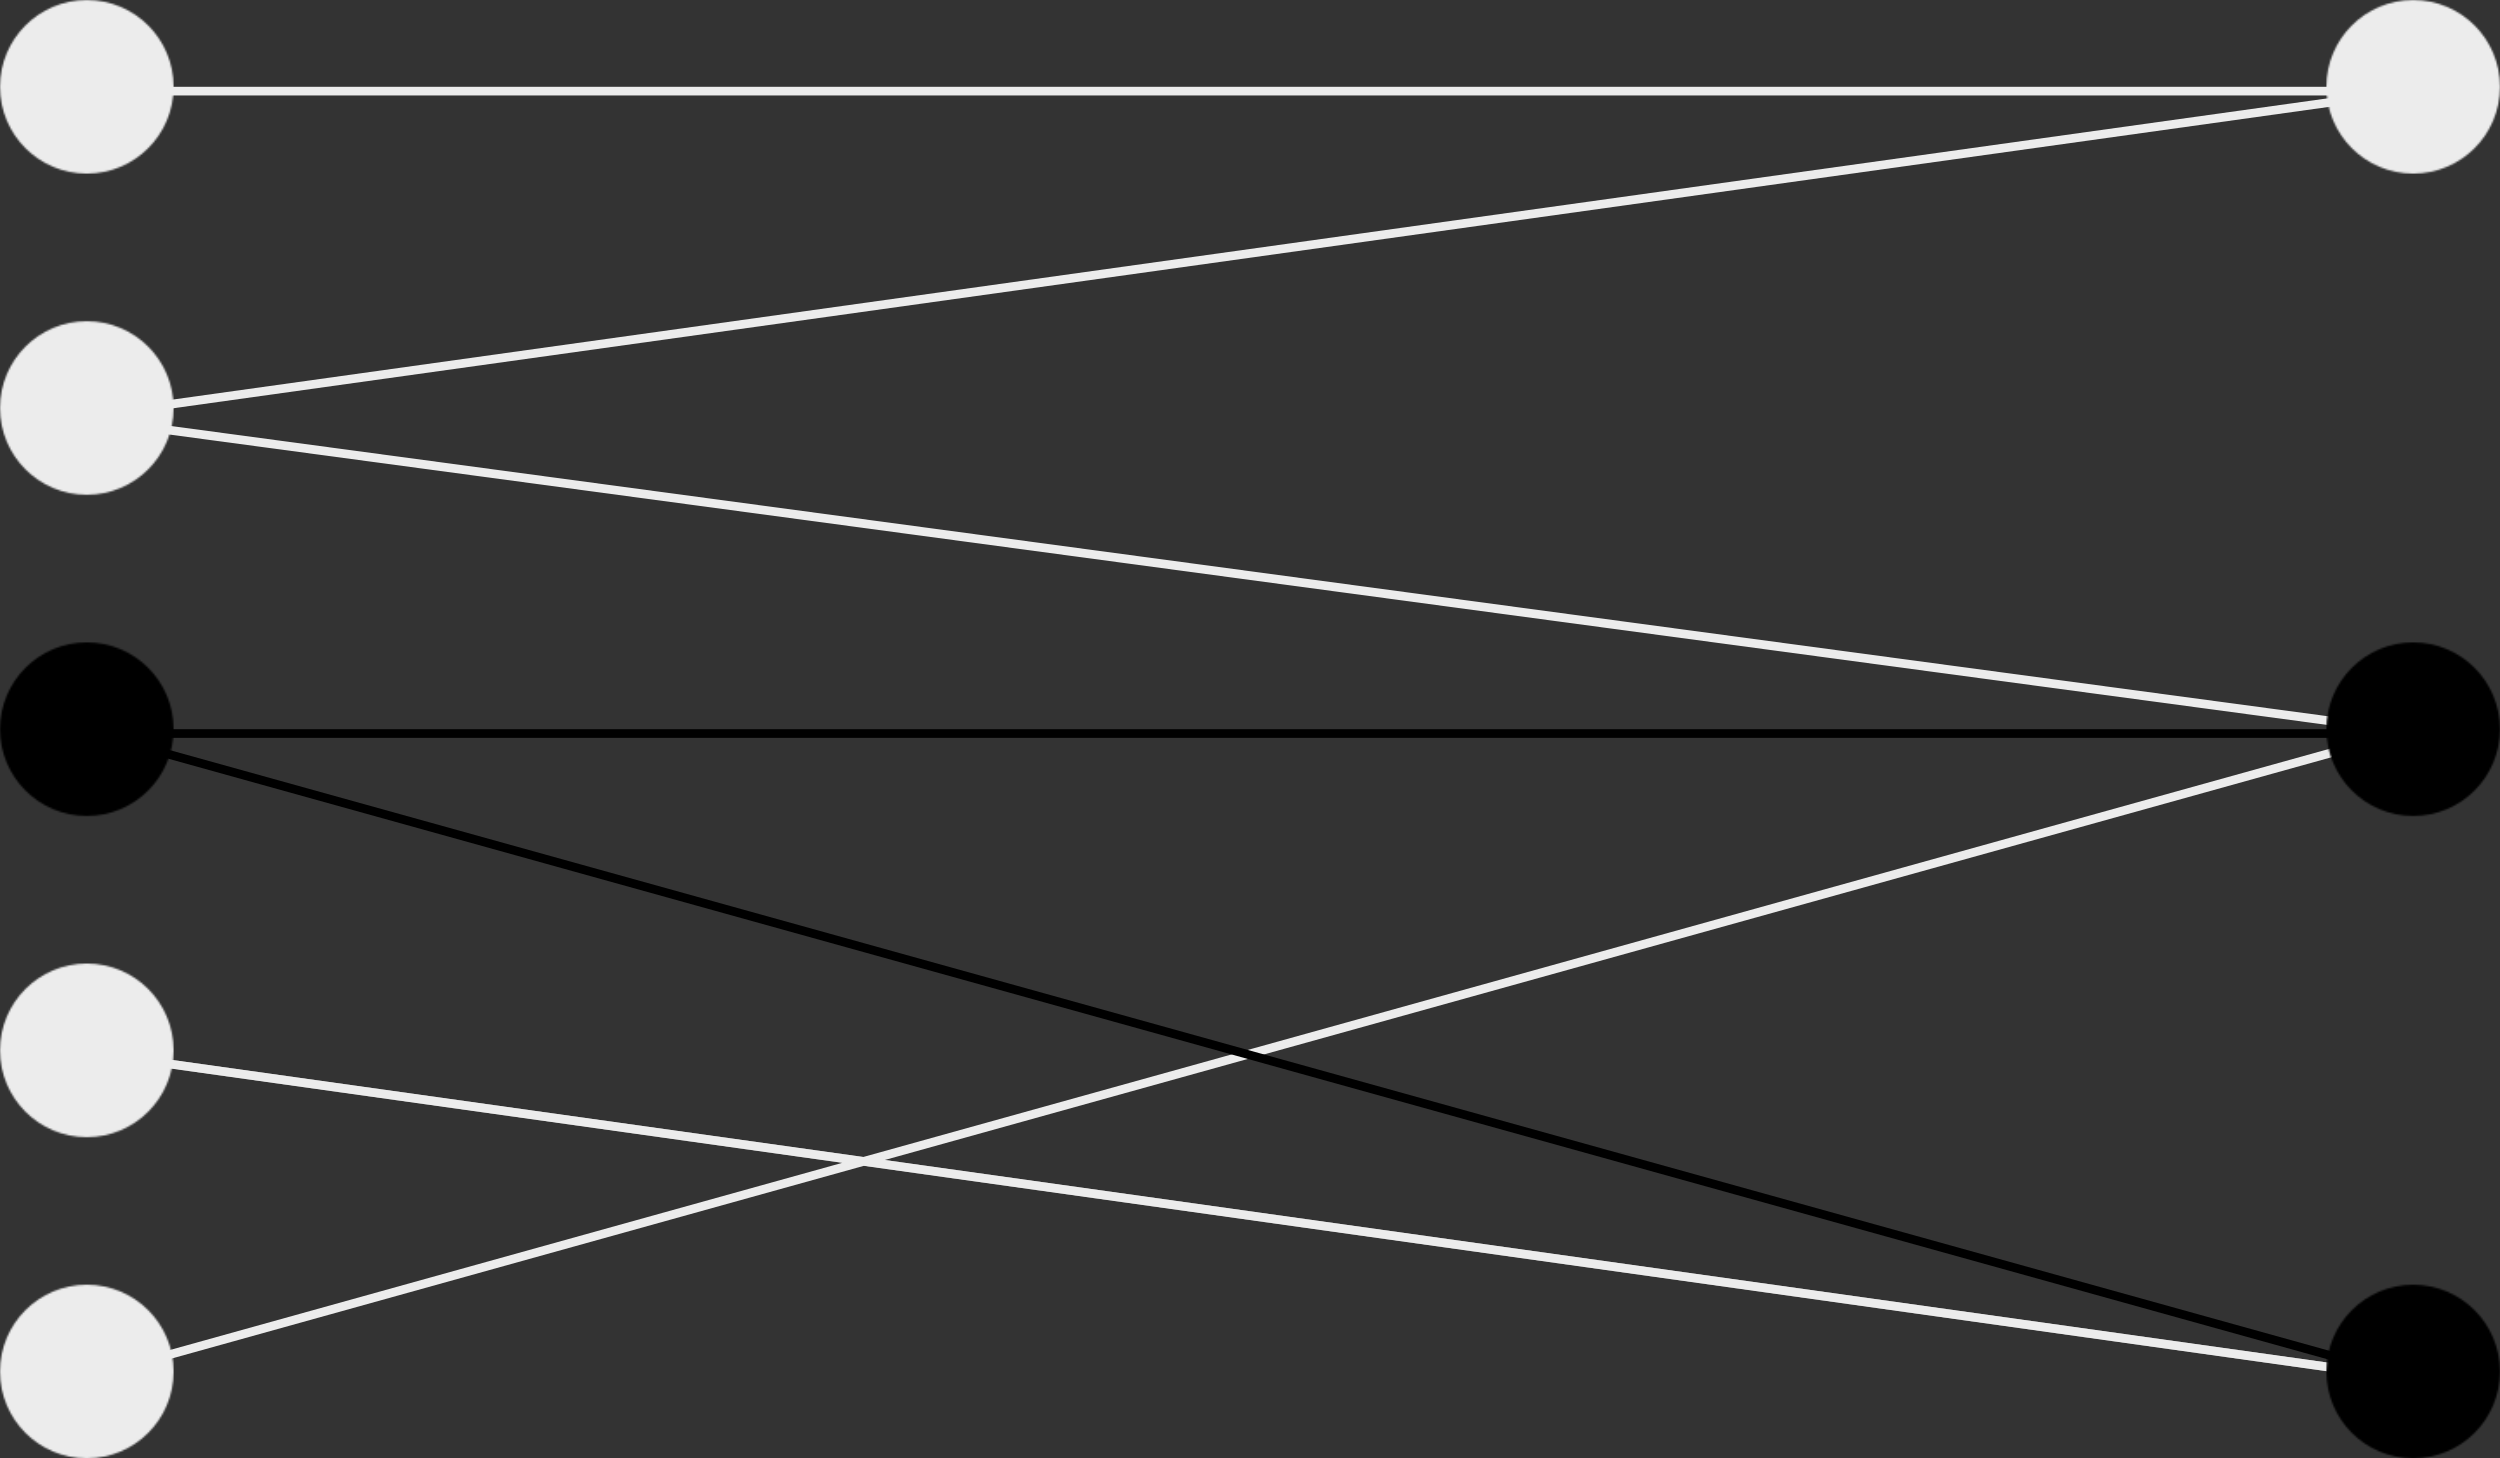 <svg xmlns="http://www.w3.org/2000/svg" xmlns:xlink="http://www.w3.org/1999/xlink" width="1440" height="840" viewBox="0 0 1440 840">
  <rect x="0" y="0" width="1440" height="840" fill="#333333" stroke="none"/>
  <defs>
    <path id="a" d="M50,100 C77.614,100 100,77.614 100,50 C100,22.386 77.614,0 50,0 C22.386,0 0,22.386 0,50 C0,77.614 22.386,100 50,100 Z"/>
    <path id="c" d="M50,100 C77.614,100 100,77.614 100,50 C100,22.386 77.614,0 50,0 C22.386,0 0,22.386 0,50 C0,77.614 22.386,100 50,100 Z"/>
    <path id="e" d="M50,100 C77.614,100 100,77.614 100,50 C100,22.386 77.614,0 50,0 C22.386,0 0,22.386 0,50 C0,77.614 22.386,100 50,100 Z"/>
    <path id="g" d="M50,100 C77.614,100 100,77.614 100,50 C100,22.386 77.614,0 50,0 C22.386,0 0,22.386 0,50 C0,77.614 22.386,100 50,100 Z"/>
    <path id="i" d="M50,100 C77.614,100 100,77.614 100,50 C100,22.386 77.614,0 50,0 C22.386,0 0,22.386 0,50 C0,77.614 22.386,100 50,100 Z"/>
    <path id="k" d="M50,100 C77.614,100 100,77.614 100,50 C100,22.386 77.614,0 50,0 C22.386,0 0,22.386 0,50 C0,77.614 22.386,100 50,100 Z"/>
    <path id="m" d="M50,100 C77.614,100 100,77.614 100,50 C100,22.386 77.614,0 50,0 C22.386,0 0,22.386 0,50 C0,77.614 22.386,100 50,100 Z"/>
    <path id="o" d="M50,100 C77.614,100 100,77.614 100,50 C100,22.386 77.614,0 50,0 C22.386,0 0,22.386 0,50 C0,77.614 22.386,100 50,100 Z"/>
  </defs>
  <g fill="none" fill-rule="evenodd">
    <g stroke-linecap="square" stroke-width="5" transform="translate(43 51)">
      <path stroke="#ECECEC" d="M4.5 1.5L1352.501 1.5M.5 189.5L1352.501.5M.5 189.5L1345.5 370.5"/>
      <path stroke="#9B9B9B" d="M9.5,555.5 L1348.5,743.5"/>
      <path stroke="#ECECEC" d="M9.5 555.5L1348.5 743.5M3.5 743.5L1350.5 368.5"/>
    </g>
    <mask id="b" fill="white">
      <use xlink:href="#a"/>
    </mask>
    <polygon fill="#ECECEC" points="-5 105 105 105 105 -5 -5 -5" mask="url(#b)"/>
    <g transform="translate(1340)">
      <mask id="d" fill="white">
        <use xlink:href="#c"/>
      </mask>
      <polygon fill="#ECECEC" points="-5 105 105 105 105 -5 -5 -5" mask="url(#d)"/>
    </g>
    <g transform="translate(0 185)">
      <mask id="f" fill="white">
        <use xlink:href="#e"/>
      </mask>
      <polygon fill="#ECECEC" points="-5 105 105 105 105 -5 -5 -5" mask="url(#f)"/>
    </g>
    <g transform="translate(0 555)">
      <mask id="h" fill="white">
        <use xlink:href="#g"/>
      </mask>
      <polygon fill="#ECECEC" points="-5 105 105 105 105 -5 -5 -5" mask="url(#h)"/>
    </g>
    <g transform="translate(0 740)">
      <mask id="j" fill="white">
        <use xlink:href="#i"/>
      </mask>
      <polygon fill="#ECECEC" points="-5 105 105 105 105 -5 -5 -5" mask="url(#j)"/>
    </g>
    <g stroke="#000000" stroke-linecap="square" stroke-width="5" transform="translate(50 421)">
      <path d="M.5 1.5L1346.5 1.5M.5.5L1341.5 373.5"/>
    </g>
    <g transform="translate(0 370)">
      <mask id="l" fill="white">
        <use xlink:href="#k"/>
      </mask>
      <polygon fill="#000000" points="-5 105 105 105 105 -5 -5 -5" mask="url(#l)"/>
    </g>
    <g transform="translate(1340 370)">
      <mask id="n" fill="white">
        <use xlink:href="#m"/>
      </mask>
      <polygon fill="#000000" points="-5 105 105 105 105 -5 -5 -5" mask="url(#n)"/>
    </g>
    <g transform="translate(1340 740)">
      <mask id="p" fill="white">
        <use xlink:href="#o"/>
      </mask>
      <polygon fill="#000000" points="-5 105 105 105 105 -5 -5 -5" mask="url(#p)"/>
    </g>
  </g>
</svg>
